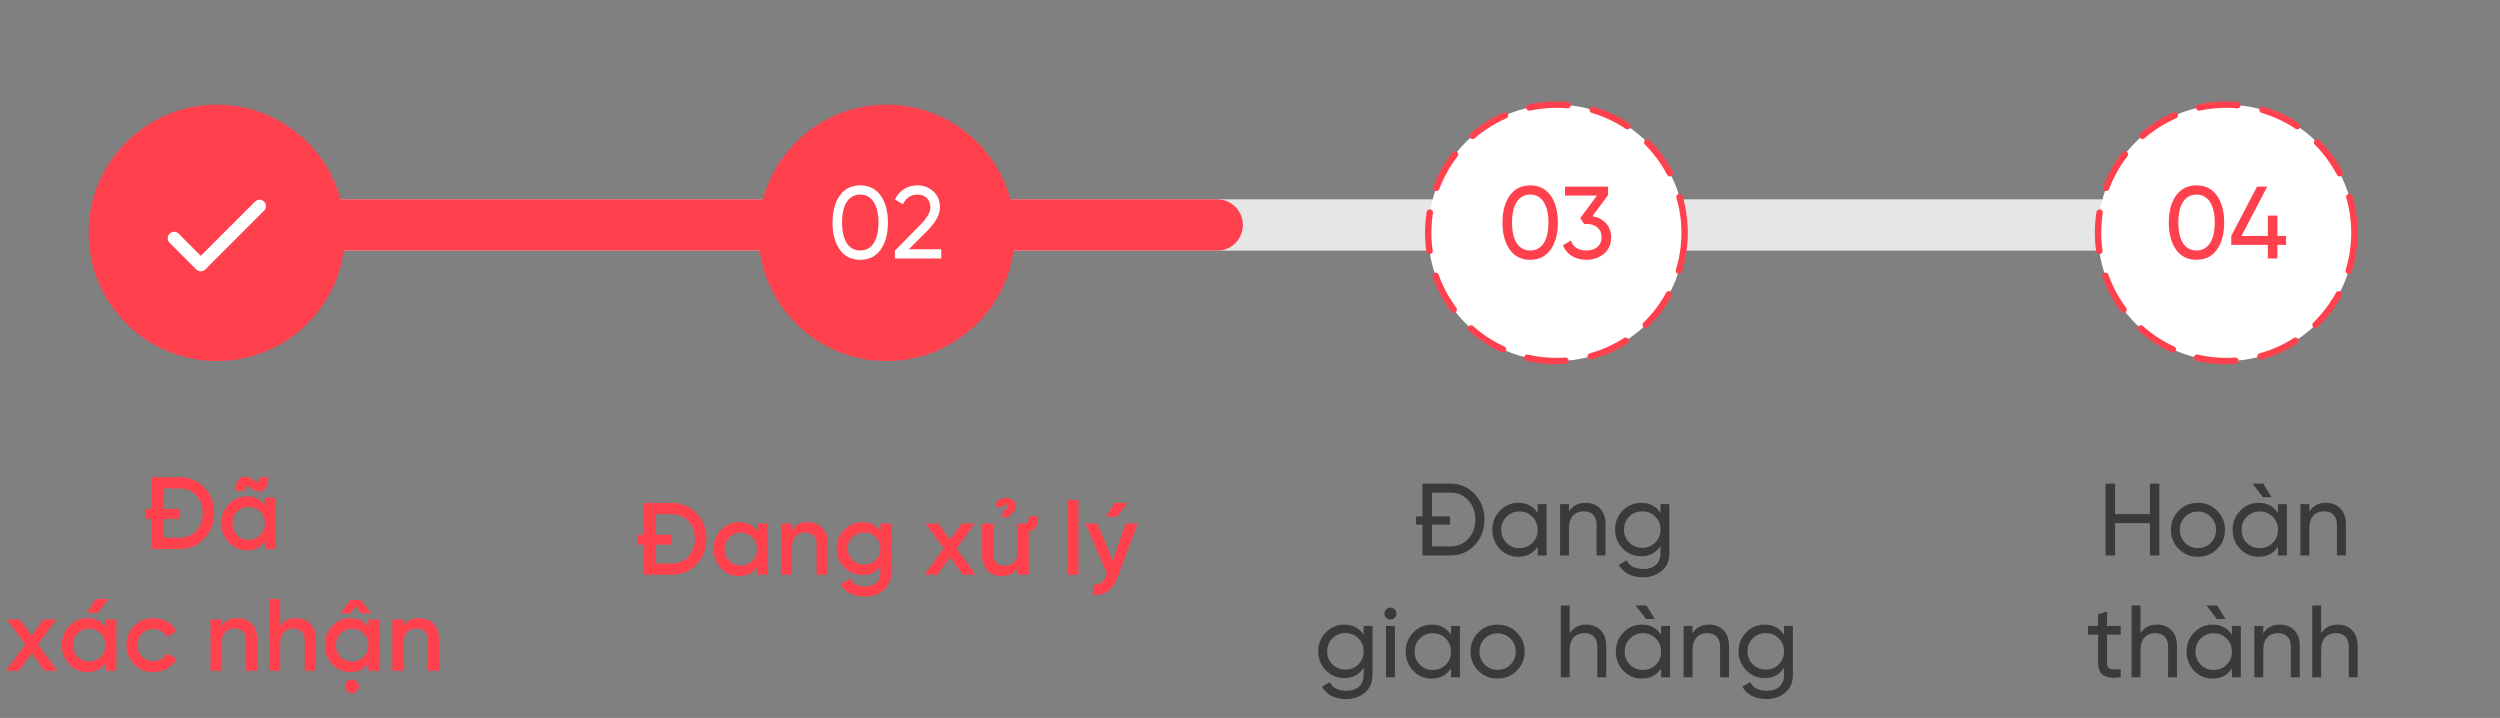 <svg width="390" height="112" viewBox="0 0 390 112" fill="none" xmlns="http://www.w3.org/2000/svg">
<rect x="0" y="0" width="390" height="112" fill="#808080" stroke="none"/>
<path d="M21.119 35.096L358.66 35.096" stroke="#E6E6E6" stroke-width="8" stroke-linecap="round" stroke-linejoin="round"/>
<path d="M21.119 35.096L189.889 35.096" stroke="#FF414D" stroke-width="8" stroke-linecap="round" stroke-linejoin="round"/>
<path d="M23.651 74.44H28.051C29.587 74.44 30.867 74.984 31.875 76.056C32.899 77.128 33.411 78.456 33.411 80.04C33.411 81.608 32.899 82.936 31.875 84.024C30.867 85.096 29.587 85.64 28.051 85.64H23.651V80.952H22.659V79.4H23.651V74.44ZM25.491 83.88H28.051C29.107 83.88 29.971 83.512 30.627 82.792C31.299 82.072 31.635 81.144 31.635 80.04C31.635 78.92 31.299 78.008 30.627 77.288C29.971 76.568 29.107 76.2 28.051 76.2H25.491V79.4H28.067V80.952H25.491V83.88ZM39.172 76.2C38.468 75.64 38.164 75.672 38.164 76.568H36.74C36.74 74.232 38.148 73.944 39.444 74.808C40.133 75.368 40.437 75.336 40.437 74.44H41.861C41.861 76.776 40.484 77.08 39.172 76.2ZM41.316 78.776V77.64H43.044V85.64H41.316V84.488C40.66 85.4 39.733 85.848 38.517 85.848C37.413 85.848 36.484 85.448 35.7 84.632C34.916 83.816 34.532 82.808 34.532 81.64C34.532 80.456 34.916 79.464 35.7 78.648C36.484 77.832 37.413 77.432 38.517 77.432C39.733 77.432 40.66 77.88 41.316 78.776ZM36.98 83.48C37.461 83.96 38.069 84.2 38.788 84.2C39.508 84.2 40.117 83.96 40.596 83.48C41.077 82.984 41.316 82.376 41.316 81.64C41.316 80.904 41.077 80.296 40.596 79.816C40.117 79.32 39.508 79.08 38.788 79.08C38.069 79.08 37.461 79.32 36.98 79.816C36.501 80.296 36.261 80.904 36.261 81.64C36.261 82.376 36.501 82.984 36.98 83.48ZM5.937 100.544L8.929 104.64H6.929L4.945 101.904L2.945 104.64H0.929L3.937 100.528L1.089 96.64H3.089L4.929 99.168L6.769 96.64H8.785L5.937 100.544ZM14.874 93.44H16.954L15.258 95.6H13.594L14.874 93.44ZM16.426 97.776V96.64H18.154V104.64H16.426V103.488C15.77 104.4 14.842 104.848 13.626 104.848C12.522 104.848 11.594 104.448 10.81 103.632C10.026 102.816 9.642 101.808 9.642 100.64C9.642 99.456 10.026 98.464 10.81 97.648C11.594 96.832 12.522 96.432 13.626 96.432C14.842 96.432 15.77 96.88 16.426 97.776ZM12.09 102.48C12.57 102.96 13.178 103.2 13.898 103.2C14.618 103.2 15.226 102.96 15.706 102.48C16.186 101.984 16.426 101.376 16.426 100.64C16.426 99.904 16.186 99.296 15.706 98.816C15.226 98.32 14.618 98.08 13.898 98.08C13.178 98.08 12.57 98.32 12.09 98.816C11.61 99.296 11.37 99.904 11.37 100.64C11.37 101.376 11.61 101.984 12.09 102.48ZM23.944 104.848C22.744 104.848 21.736 104.448 20.92 103.632C20.12 102.816 19.72 101.824 19.72 100.64C19.72 99.44 20.12 98.448 20.92 97.648C21.736 96.832 22.744 96.432 23.944 96.432C25.496 96.432 26.872 97.232 27.512 98.496L26.024 99.36C25.656 98.592 24.888 98.128 23.928 98.128C23.224 98.128 22.632 98.368 22.152 98.848C21.688 99.328 21.448 99.92 21.448 100.64C21.448 101.36 21.688 101.952 22.152 102.432C22.632 102.912 23.224 103.152 23.928 103.152C24.872 103.152 25.672 102.672 26.056 101.92L27.544 102.768C26.856 104.048 25.496 104.848 23.944 104.848ZM37.048 96.432C38.888 96.432 40.12 97.68 40.12 99.728V104.64H38.392V99.904C38.392 98.704 37.704 98.048 36.6 98.048C35.384 98.048 34.568 98.8 34.568 100.352V104.64H32.84V96.64H34.568V97.664C35.096 96.848 35.912 96.432 37.048 96.432ZM46.188 96.432C48.029 96.432 49.261 97.68 49.261 99.728V104.64H47.532V99.904C47.532 98.704 46.844 98.048 45.74 98.048C44.525 98.048 43.709 98.8 43.709 100.352V104.64H41.98V93.44H43.709V97.664C44.236 96.848 45.053 96.432 46.188 96.432ZM56.273 95.68L55.489 94.576L54.705 95.68H53.073L54.641 93.6H56.321L57.905 95.68H56.273ZM57.457 97.776V96.64H59.185V104.64H57.457V103.488C56.801 104.4 55.873 104.848 54.657 104.848C53.553 104.848 52.625 104.448 51.841 103.632C51.057 102.816 50.673 101.808 50.673 100.64C50.673 99.456 51.057 98.464 51.841 97.648C52.625 96.832 53.553 96.432 54.657 96.432C55.873 96.432 56.801 96.88 57.457 97.776ZM53.121 102.48C53.601 102.96 54.209 103.2 54.929 103.2C55.649 103.2 56.257 102.96 56.737 102.48C57.217 101.984 57.457 101.376 57.457 100.64C57.457 99.904 57.217 99.296 56.737 98.816C56.257 98.32 55.649 98.08 54.929 98.08C54.209 98.08 53.601 98.32 53.121 98.816C52.641 99.296 52.401 99.904 52.401 100.64C52.401 101.376 52.641 101.984 53.121 102.48ZM55.665 107.84C55.233 108.256 54.593 108.256 54.145 107.84C53.729 107.392 53.729 106.752 54.145 106.32C54.577 105.888 55.249 105.888 55.681 106.32C56.097 106.752 56.097 107.392 55.665 107.84ZM65.407 96.432C67.247 96.432 68.479 97.68 68.479 99.728V104.64H66.751V99.904C66.751 98.704 66.063 98.048 64.959 98.048C63.743 98.048 62.927 98.8 62.927 100.352V104.64H61.199V96.64H62.927V97.664C63.455 96.848 64.271 96.432 65.407 96.432Z" fill="#FF414D"/>
<path d="M100.428 78.458H104.828C106.364 78.458 107.644 79.002 108.652 80.074C109.676 81.146 110.188 82.474 110.188 84.058C110.188 85.626 109.676 86.954 108.652 88.042C107.644 89.114 106.364 89.658 104.828 89.658H100.428V84.97H99.436V83.418H100.428V78.458ZM102.268 87.898H104.828C105.884 87.898 106.748 87.53 107.404 86.81C108.076 86.09 108.412 85.162 108.412 84.058C108.412 82.938 108.076 82.026 107.404 81.306C106.748 80.586 105.884 80.218 104.828 80.218H102.268V83.418H104.844V84.97H102.268V87.898ZM118.094 82.794V81.658H119.822V89.658H118.094V88.506C117.438 89.418 116.51 89.866 115.294 89.866C114.19 89.866 113.262 89.466 112.478 88.65C111.694 87.834 111.31 86.826 111.31 85.658C111.31 84.474 111.694 83.482 112.478 82.666C113.262 81.85 114.19 81.45 115.294 81.45C116.51 81.45 117.438 81.898 118.094 82.794ZM113.758 87.498C114.238 87.978 114.846 88.218 115.566 88.218C116.286 88.218 116.894 87.978 117.374 87.498C117.854 87.002 118.094 86.394 118.094 85.658C118.094 84.922 117.854 84.314 117.374 83.834C116.894 83.338 116.286 83.098 115.566 83.098C114.846 83.098 114.238 83.338 113.758 83.834C113.278 84.314 113.038 84.922 113.038 85.658C113.038 86.394 113.278 87.002 113.758 87.498ZM126.044 81.45C127.884 81.45 129.116 82.698 129.116 84.746V89.658H127.388V84.922C127.388 83.722 126.7 83.066 125.596 83.066C124.38 83.066 123.564 83.818 123.564 85.37V89.658H121.836V81.658H123.564V82.682C124.092 81.866 124.908 81.45 126.044 81.45ZM137.344 82.842V81.658H139.04V89.29C139.04 90.506 138.64 91.434 137.84 92.09C137.04 92.746 136.064 93.066 134.928 93.066C133.088 93.066 131.824 92.426 131.136 91.13L132.624 90.266C133.04 91.082 133.824 91.498 134.96 91.498C136.448 91.498 137.344 90.682 137.344 89.29V88.314C136.688 89.242 135.76 89.706 134.56 89.706C133.424 89.706 132.48 89.306 131.696 88.506C130.912 87.69 130.528 86.714 130.528 85.578C130.528 84.442 130.912 83.466 131.696 82.666C132.48 81.85 133.424 81.45 134.56 81.45C135.76 81.45 136.688 81.914 137.344 82.842ZM132.976 87.37C133.472 87.85 134.08 88.09 134.8 88.09C135.52 88.09 136.128 87.85 136.608 87.37C137.104 86.89 137.344 86.298 137.344 85.578C137.344 84.858 137.104 84.266 136.608 83.786C136.128 83.306 135.52 83.066 134.8 83.066C134.08 83.066 133.472 83.306 132.976 83.786C132.496 84.266 132.256 84.858 132.256 85.578C132.256 86.298 132.496 86.89 132.976 87.37ZM149.214 85.562L152.206 89.658H150.206L148.222 86.922L146.222 89.658H144.206L147.214 85.546L144.366 81.658H146.366L148.206 84.186L150.046 81.658H152.062L149.214 85.562ZM157.527 80.698H156.343C156.343 79.946 156.439 79.77 156.839 79.45C156.839 79.45 157.047 79.322 157.031 79.338C157.111 79.29 157.271 79.21 157.271 78.986C157.271 78.858 157.191 78.778 156.951 78.778C156.679 78.778 156.375 78.89 156.247 79.29L155.191 78.842C155.527 78.058 156.103 77.674 156.951 77.674C157.815 77.674 158.455 78.138 158.455 78.97C158.455 79.594 158.103 79.962 157.783 80.138C157.591 80.234 157.479 80.314 157.527 80.698ZM158.759 85.946V81.658H159.783C160.375 81.658 160.471 81.402 160.471 80.794V80.522H161.927V80.794C161.927 82.058 161.543 82.698 160.487 82.874V89.658H158.759V88.634C158.231 89.45 157.415 89.866 156.279 89.866C154.439 89.866 153.207 88.618 153.207 86.57V81.658H154.935V86.394C154.935 87.594 155.623 88.25 156.727 88.25C157.943 88.25 158.759 87.498 158.759 85.946ZM168.236 89.658H166.508V77.978H168.236V89.658ZM173.842 78.458H175.922L174.226 80.618H172.562L173.842 78.458ZM173.586 87.466L175.634 81.658H177.474L174.402 89.914C173.634 91.978 172.338 92.97 170.498 92.858V91.242C171.586 91.306 172.194 90.778 172.626 89.674L172.706 89.514L169.314 81.658H171.202L173.586 87.466Z" fill="#FF414D"/>
<path d="M221.901 75.449H226.269C227.789 75.449 229.053 75.993 230.061 77.081C231.069 78.153 231.581 79.481 231.581 81.049C231.581 82.617 231.069 83.945 230.061 85.033C229.053 86.105 227.789 86.649 226.269 86.649H221.901V81.833H220.893V80.553H221.901V75.449ZM223.389 85.241H226.269C227.405 85.241 228.349 84.841 229.069 84.041C229.789 83.241 230.157 82.249 230.157 81.049C230.157 79.849 229.789 78.857 229.069 78.057C228.349 77.257 227.405 76.857 226.269 76.857H223.389V80.553H226.205V81.833H223.389V85.241ZM239.871 80.025V78.649H241.263V86.649H239.871V85.273C239.183 86.329 238.175 86.857 236.847 86.857C235.727 86.857 234.767 86.457 233.983 85.641C233.199 84.825 232.799 83.817 232.799 82.649C232.799 81.481 233.199 80.489 233.983 79.673C234.767 78.857 235.727 78.441 236.847 78.441C238.175 78.441 239.183 78.969 239.871 80.025ZM237.023 85.513C237.839 85.513 238.511 85.241 239.055 84.697C239.599 84.137 239.871 83.465 239.871 82.649C239.871 81.833 239.599 81.161 239.055 80.617C238.511 80.057 237.839 79.785 237.023 79.785C236.223 79.785 235.551 80.057 235.007 80.617C234.463 81.161 234.191 81.833 234.191 82.649C234.191 83.465 234.463 84.137 235.007 84.697C235.551 85.241 236.223 85.513 237.023 85.513ZM247.356 78.441C249.228 78.441 250.46 79.705 250.46 81.737V86.649H249.068V81.817C249.068 80.521 248.316 79.769 247.084 79.769C245.692 79.769 244.764 80.617 244.764 82.409V86.649H243.372V78.649H244.764V79.801C245.324 78.889 246.188 78.441 247.356 78.441ZM259.043 80.025V78.649H260.419V86.313C260.419 87.497 260.019 88.409 259.219 89.065C258.419 89.721 257.459 90.057 256.339 90.057C254.547 90.057 253.203 89.369 252.547 88.105L253.763 87.417C254.195 88.313 255.075 88.761 256.371 88.761C258.035 88.761 259.043 87.833 259.043 86.313V85.177C258.339 86.249 257.331 86.777 256.035 86.777C254.899 86.777 253.923 86.377 253.139 85.561C252.355 84.745 251.955 83.769 251.955 82.601C251.955 81.433 252.355 80.457 253.139 79.657C253.923 78.841 254.899 78.441 256.035 78.441C257.347 78.441 258.355 78.969 259.043 80.025ZM259.043 82.601C259.043 81.801 258.771 81.129 258.227 80.585C257.683 80.041 257.011 79.769 256.195 79.769C255.379 79.769 254.707 80.041 254.163 80.585C253.619 81.129 253.347 81.801 253.347 82.601C253.347 83.417 253.619 84.089 254.163 84.633C254.707 85.177 255.379 85.449 256.195 85.449C257.011 85.449 257.683 85.177 258.227 84.633C258.771 84.089 259.043 83.417 259.043 82.601ZM212.731 99.025V97.649H214.107V105.313C214.107 106.497 213.707 107.409 212.907 108.065C212.107 108.721 211.147 109.057 210.027 109.057C208.235 109.057 206.891 108.369 206.235 107.105L207.451 106.417C207.883 107.313 208.763 107.761 210.059 107.761C211.723 107.761 212.731 106.833 212.731 105.313V104.177C212.027 105.249 211.019 105.777 209.723 105.777C208.587 105.777 207.611 105.377 206.827 104.561C206.043 103.745 205.643 102.769 205.643 101.601C205.643 100.433 206.043 99.457 206.827 98.657C207.611 97.841 208.587 97.441 209.723 97.441C211.035 97.441 212.043 97.969 212.731 99.025ZM212.731 101.601C212.731 100.801 212.459 100.129 211.915 99.585C211.371 99.041 210.699 98.769 209.883 98.769C209.067 98.769 208.395 99.041 207.851 99.585C207.307 100.129 207.035 100.801 207.035 101.601C207.035 102.417 207.307 103.089 207.851 103.633C208.395 104.177 209.067 104.449 209.883 104.449C210.699 104.449 211.371 104.177 211.915 103.633C212.459 103.089 212.731 102.417 212.731 101.601ZM216.92 96.657C216.392 96.657 215.976 96.241 215.976 95.729C215.976 95.217 216.392 94.785 216.92 94.785C217.432 94.785 217.848 95.217 217.848 95.729C217.848 96.241 217.432 96.657 216.92 96.657ZM217.608 105.649H216.216V97.649H217.608V105.649ZM226.356 99.025V97.649H227.748V105.649H226.356V104.273C225.668 105.329 224.66 105.857 223.332 105.857C222.212 105.857 221.252 105.457 220.468 104.641C219.684 103.825 219.284 102.817 219.284 101.649C219.284 100.481 219.684 99.489 220.468 98.673C221.252 97.857 222.212 97.441 223.332 97.441C224.66 97.441 225.668 97.969 226.356 99.025ZM223.508 104.513C224.324 104.513 224.996 104.241 225.54 103.697C226.084 103.137 226.356 102.465 226.356 101.649C226.356 100.833 226.084 100.161 225.54 99.617C224.996 99.057 224.324 98.785 223.508 98.785C222.708 98.785 222.036 99.057 221.492 99.617C220.948 100.161 220.676 100.833 220.676 101.649C220.676 102.465 220.948 103.137 221.492 103.697C222.036 104.241 222.708 104.513 223.508 104.513ZM236.609 104.641C235.793 105.457 234.785 105.857 233.617 105.857C232.449 105.857 231.441 105.457 230.625 104.641C229.809 103.825 229.409 102.833 229.409 101.649C229.409 100.465 229.809 99.473 230.625 98.657C231.441 97.841 232.449 97.441 233.617 97.441C234.785 97.441 235.793 97.841 236.609 98.657C237.425 99.473 237.841 100.465 237.841 101.649C237.841 102.833 237.425 103.825 236.609 104.641ZM233.617 104.497C234.417 104.497 235.089 104.225 235.633 103.681C236.177 103.137 236.449 102.465 236.449 101.649C236.449 100.833 236.177 100.161 235.633 99.617C235.089 99.073 234.417 98.801 233.617 98.801C232.833 98.801 232.161 99.073 231.617 99.617C231.073 100.161 230.801 100.833 230.801 101.649C230.801 102.465 231.073 103.137 231.617 103.681C232.161 104.225 232.833 104.497 233.617 104.497ZM247.466 97.441C249.338 97.441 250.57 98.705 250.57 100.737V105.649H249.178V100.817C249.178 99.521 248.426 98.769 247.194 98.769C245.802 98.769 244.874 99.617 244.874 101.409V105.649H243.482V94.449H244.874V98.801C245.434 97.889 246.298 97.441 247.466 97.441ZM256.849 94.449L258.129 96.561H256.785L255.169 94.449H256.849ZM259.137 99.025V97.649H260.529V105.649H259.137V104.273C258.449 105.329 257.441 105.857 256.113 105.857C254.993 105.857 254.033 105.457 253.249 104.641C252.465 103.825 252.065 102.817 252.065 101.649C252.065 100.481 252.465 99.489 253.249 98.673C254.033 97.857 254.993 97.441 256.113 97.441C257.441 97.441 258.449 97.969 259.137 99.025ZM256.289 104.513C257.105 104.513 257.777 104.241 258.321 103.697C258.865 103.137 259.137 102.465 259.137 101.649C259.137 100.833 258.865 100.161 258.321 99.617C257.777 99.057 257.105 98.785 256.289 98.785C255.489 98.785 254.817 99.057 254.273 99.617C253.729 100.161 253.457 100.833 253.457 101.649C253.457 102.465 253.729 103.137 254.273 103.697C254.817 104.241 255.489 104.513 256.289 104.513ZM266.622 97.441C268.494 97.441 269.726 98.705 269.726 100.737V105.649H268.334V100.817C268.334 99.521 267.582 98.769 266.35 98.769C264.958 98.769 264.03 99.617 264.03 101.409V105.649H262.638V97.649H264.03V98.801C264.59 97.889 265.454 97.441 266.622 97.441ZM278.309 99.025V97.649H279.685V105.313C279.685 106.497 279.285 107.409 278.485 108.065C277.685 108.721 276.725 109.057 275.605 109.057C273.813 109.057 272.469 108.369 271.813 107.105L273.029 106.417C273.461 107.313 274.341 107.761 275.637 107.761C277.301 107.761 278.309 106.833 278.309 105.313V104.177C277.605 105.249 276.597 105.777 275.301 105.777C274.165 105.777 273.189 105.377 272.405 104.561C271.621 103.745 271.221 102.769 271.221 101.601C271.221 100.433 271.621 99.457 272.405 98.657C273.189 97.841 274.165 97.441 275.301 97.441C276.613 97.441 277.621 97.969 278.309 99.025ZM278.309 101.601C278.309 100.801 278.037 100.129 277.493 99.585C276.949 99.041 276.277 98.769 275.461 98.769C274.645 98.769 273.973 99.041 273.429 99.585C272.885 100.129 272.613 100.801 272.613 101.601C272.613 102.417 272.885 103.089 273.429 103.633C273.973 104.177 274.645 104.449 275.461 104.449C276.277 104.449 276.949 104.177 277.493 103.633C278.037 103.089 278.309 102.417 278.309 101.601Z" fill="#3A3A3A"/>
<path d="M335.39 80.201V75.449H336.862V86.649H335.39V81.609H329.95V86.649H328.462V75.449H329.95V80.201H335.39ZM345.867 85.641C345.051 86.457 344.043 86.857 342.875 86.857C341.707 86.857 340.699 86.457 339.883 85.641C339.067 84.825 338.667 83.833 338.667 82.649C338.667 81.465 339.067 80.473 339.883 79.657C340.699 78.841 341.707 78.441 342.875 78.441C344.043 78.441 345.051 78.841 345.867 79.657C346.683 80.473 347.099 81.465 347.099 82.649C347.099 83.833 346.683 84.825 345.867 85.641ZM342.875 85.497C343.675 85.497 344.347 85.225 344.891 84.681C345.435 84.137 345.707 83.465 345.707 82.649C345.707 81.833 345.435 81.161 344.891 80.617C344.347 80.073 343.675 79.801 342.875 79.801C342.091 79.801 341.419 80.073 340.875 80.617C340.331 81.161 340.059 81.833 340.059 82.649C340.059 83.465 340.331 84.137 340.875 84.681C341.419 85.225 342.091 85.497 342.875 85.497ZM353.076 75.449L354.356 77.561H353.012L351.396 75.449H353.076ZM355.364 80.025V78.649H356.756V86.649H355.364V85.273C354.676 86.329 353.668 86.857 352.34 86.857C351.22 86.857 350.26 86.457 349.476 85.641C348.692 84.825 348.292 83.817 348.292 82.649C348.292 81.481 348.692 80.489 349.476 79.673C350.26 78.857 351.22 78.441 352.34 78.441C353.668 78.441 354.676 78.969 355.364 80.025ZM352.516 85.513C353.332 85.513 354.004 85.241 354.548 84.697C355.092 84.137 355.364 83.465 355.364 82.649C355.364 81.833 355.092 81.161 354.548 80.617C354.004 80.057 353.332 79.785 352.516 79.785C351.716 79.785 351.044 80.057 350.5 80.617C349.956 81.161 349.684 81.833 349.684 82.649C349.684 83.465 349.956 84.137 350.5 84.697C351.044 85.241 351.716 85.513 352.516 85.513ZM362.849 78.441C364.721 78.441 365.953 79.705 365.953 81.737V86.649H364.561V81.817C364.561 80.521 363.809 79.769 362.577 79.769C361.185 79.769 360.257 80.617 360.257 82.409V86.649H358.865V78.649H360.257V79.801C360.817 78.889 361.681 78.441 362.849 78.441ZM330.826 97.649V98.993H328.698V103.329C328.698 104.561 329.402 104.465 330.826 104.401V105.649C328.394 105.969 327.306 105.313 327.306 103.329V98.993H325.722V97.649H327.306V95.825L328.698 95.409V97.649H330.826ZM336.505 97.441C338.377 97.441 339.609 98.705 339.609 100.737V105.649H338.217V100.817C338.217 99.521 337.465 98.769 336.233 98.769C334.841 98.769 333.913 99.617 333.913 101.409V105.649H332.521V94.449H333.913V98.801C334.473 97.889 335.337 97.441 336.505 97.441ZM345.888 94.449L347.168 96.561H345.824L344.208 94.449H345.888ZM348.176 99.025V97.649H349.568V105.649H348.176V104.273C347.488 105.329 346.48 105.857 345.152 105.857C344.032 105.857 343.072 105.457 342.288 104.641C341.504 103.825 341.104 102.817 341.104 101.649C341.104 100.481 341.504 99.489 342.288 98.673C343.072 97.857 344.032 97.441 345.152 97.441C346.48 97.441 347.488 97.969 348.176 99.025ZM345.328 104.513C346.144 104.513 346.816 104.241 347.36 103.697C347.904 103.137 348.176 102.465 348.176 101.649C348.176 100.833 347.904 100.161 347.36 99.617C346.816 99.057 346.144 98.785 345.328 98.785C344.528 98.785 343.856 99.057 343.312 99.617C342.768 100.161 342.496 100.833 342.496 101.649C342.496 102.465 342.768 103.137 343.312 103.697C343.856 104.241 344.528 104.513 345.328 104.513ZM355.661 97.441C357.533 97.441 358.765 98.705 358.765 100.737V105.649H357.373V100.817C357.373 99.521 356.621 98.769 355.389 98.769C353.997 98.769 353.069 99.617 353.069 101.409V105.649H351.677V97.649H353.069V98.801C353.629 97.889 354.493 97.441 355.661 97.441ZM364.692 97.441C366.564 97.441 367.796 98.705 367.796 100.737V105.649H366.404V100.817C366.404 99.521 365.652 98.769 364.42 98.769C363.028 98.769 362.1 99.617 362.1 101.409V105.649H360.708V94.449H362.1V98.801C362.66 97.889 363.524 97.441 364.692 97.441Z" fill="#3A3A3A"/>
<circle cx="33.823" cy="36.324" r="20" fill="#FF414D"/>
<path d="M40.49 32.157L31.323 41.324L27.157 37.157" stroke="white" stroke-width="2" stroke-linecap="round" stroke-linejoin="round"/>
<circle cx="138.313" cy="36.324" r="20" fill="#FF414D"/>
<path d="M137.38 38.948C136.628 40.004 135.556 40.532 134.196 40.532C132.836 40.532 131.764 40.004 131.012 38.948C130.26 37.892 129.876 36.484 129.876 34.724C129.876 32.964 130.26 31.556 131.012 30.5C131.764 29.444 132.836 28.916 134.196 28.916C135.556 28.916 136.628 29.444 137.38 30.5C138.132 31.556 138.516 32.964 138.516 34.724C138.516 36.484 138.132 37.892 137.38 38.948ZM131.364 34.724C131.364 37.492 132.388 39.076 134.196 39.076C136.004 39.076 137.044 37.492 137.044 34.724C137.044 31.956 136.004 30.356 134.196 30.356C132.388 30.356 131.364 31.924 131.364 34.724ZM146.839 40.324H139.607V39.108L143.559 35.076C144.615 34.02 145.143 33.108 145.143 32.356C145.143 31.092 144.263 30.356 143.159 30.356C142.103 30.356 141.335 30.852 140.855 31.86L139.607 31.124C140.311 29.668 141.623 28.916 143.143 28.916C144.087 28.916 144.903 29.22 145.591 29.844C146.279 30.468 146.631 31.3 146.631 32.34C146.631 33.476 145.959 34.708 144.631 36.036L141.767 38.884H146.839V40.324Z" fill="white"/>
<circle cx="242.802" cy="36.324" r="20" fill="white" stroke="#FF414D" stroke-linecap="round" stroke-linejoin="round" stroke-dasharray="6 4"/>
<path d="M241.893 38.948C241.141 40.004 240.069 40.532 238.709 40.532C237.349 40.532 236.277 40.004 235.525 38.948C234.773 37.892 234.389 36.484 234.389 34.724C234.389 32.964 234.773 31.556 235.525 30.5C236.277 29.444 237.349 28.916 238.709 28.916C240.069 28.916 241.141 29.444 241.893 30.5C242.645 31.556 243.029 32.964 243.029 34.724C243.029 36.484 242.645 37.892 241.893 38.948ZM235.877 34.724C235.877 37.492 236.901 39.076 238.709 39.076C240.517 39.076 241.557 37.492 241.557 34.724C241.557 31.956 240.517 30.356 238.709 30.356C236.901 30.356 235.877 31.924 235.877 34.724ZM250.861 30.436L248.429 33.716C250.141 34.036 251.341 35.236 251.341 37.012C251.341 38.1 250.973 38.964 250.221 39.588C249.469 40.212 248.573 40.532 247.501 40.532C245.789 40.532 244.381 39.732 243.821 38.26L245.069 37.524C245.405 38.564 246.205 39.076 247.501 39.076C248.893 39.076 249.853 38.308 249.853 37.012C249.853 35.716 248.893 34.932 247.501 34.932H247.117L246.525 34.02L249.117 30.516H244.141V29.124H250.861V30.436Z" fill="#FF414D"/>
<circle cx="347.292" cy="36.324" r="20" fill="white" stroke="#FF414D" stroke-linecap="round" stroke-linejoin="round" stroke-dasharray="6 4"/>
<path d="M345.836 38.948C345.084 40.004 344.012 40.532 342.652 40.532C341.292 40.532 340.22 40.004 339.468 38.948C338.716 37.892 338.332 36.484 338.332 34.724C338.332 32.964 338.716 31.556 339.468 30.5C340.22 29.444 341.292 28.916 342.652 28.916C344.012 28.916 345.084 29.444 345.836 30.5C346.588 31.556 346.972 32.964 346.972 34.724C346.972 36.484 346.588 37.892 345.836 38.948ZM339.82 34.724C339.82 37.492 340.844 39.076 342.652 39.076C344.46 39.076 345.5 37.492 345.5 34.724C345.5 31.956 344.46 30.356 342.652 30.356C340.844 30.356 339.82 31.924 339.82 34.724ZM355.274 36.804H356.634V38.196H355.274V40.324H353.786V38.196H348.074V36.804L352.09 29.124H353.69L349.674 36.804H353.786V33.636H355.274V36.804Z" fill="#FF414D"/>
</svg>
